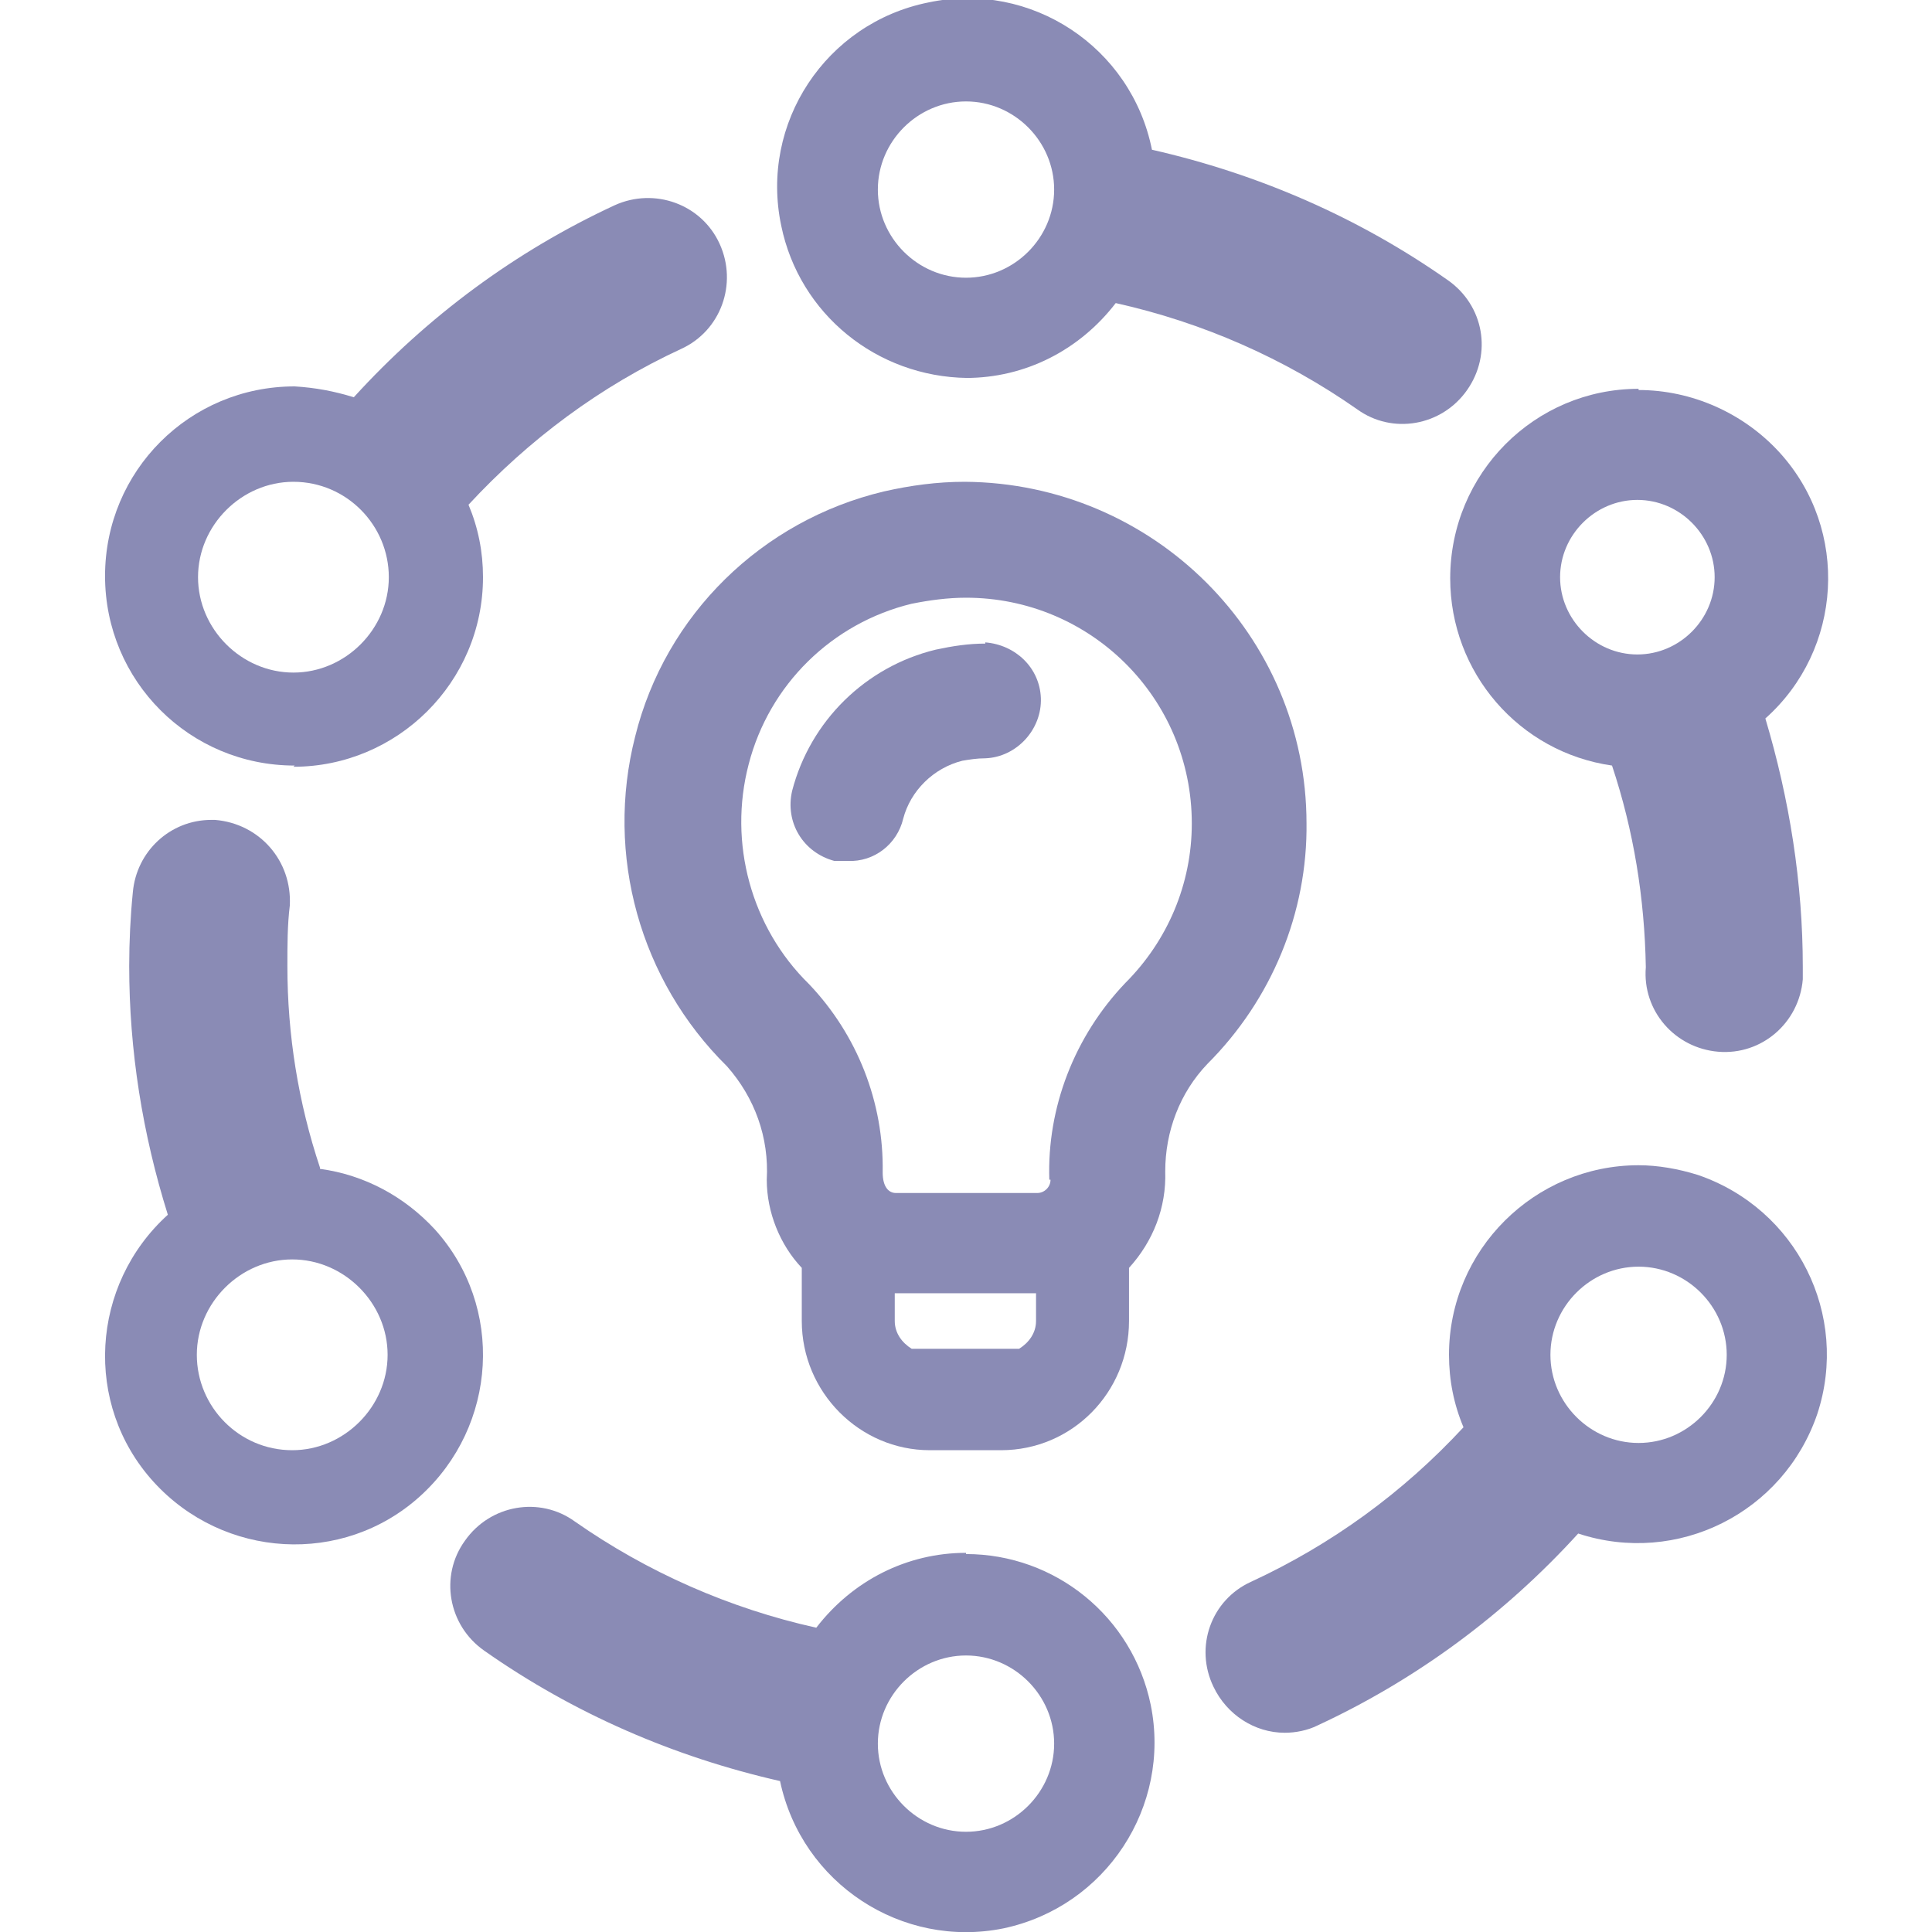 <?xml version="1.0" encoding="UTF-8"?><svg id="Layer_1" xmlns="http://www.w3.org/2000/svg" xmlns:xlink="http://www.w3.org/1999/xlink" viewBox="0 0 16 16"><defs><style>.cls-1{fill:none;}.cls-2{fill:#8A8BB5;}.cls-3{clip-path:url(#clippath);}</style><clipPath id="clippath"><rect class="cls-1" x=".86" width="14.28" height="16"/></clipPath></defs><g class="cls-3"><g id="discovery"><path id="Path_61144" class="cls-2" d="M8,3.13c.49,0,.94-.23,1.24-.62.72.16,1.4.46,2,.88.29.21.7.14.91-.16s.14-.7-.16-.91c-.74-.52-1.57-.88-2.45-1.08-.17-.85-1-1.4-1.85-1.22-.85.17-1.4,1-1.22,1.85.15.73.79,1.25,1.54,1.26M8,.84c.4,0,.73.33.73.73s-.33.73-.73.73-.73-.33-.73-.73h0c0-.4.33-.73.73-.73"/><path id="Path_61145" class="cls-2" d="M8,12.86c-.49,0-.94.23-1.24.62-.72-.16-1.4-.46-2-.88-.29-.21-.7-.14-.91.16-.21.29-.14.7.16.91.74.52,1.57.88,2.45,1.08.18.85,1.01,1.39,1.85,1.22.85-.18,1.39-1.01,1.22-1.85-.15-.73-.79-1.25-1.53-1.25M8,15.17c-.4,0-.73-.33-.73-.73,0-.4.33-.73.73-.73.4,0,.73.33.73.73,0,.4-.33.73-.73.73,0,0,0,0,0,0"/><path id="Path_61146" class="cls-2" d="M13.57,9.65c-.86,0-1.57.7-1.57,1.57,0,.21.04.41.12.6-.5.54-1.09.97-1.76,1.28-.33.15-.47.54-.31.87.11.23.34.38.59.38.09,0,.19-.02.27-.06.82-.38,1.55-.92,2.16-1.59.82.27,1.7-.17,1.98-.99.27-.82-.17-1.7-.99-1.98-.16-.05-.33-.08-.49-.08M13.57,11.95c-.4,0-.73-.33-.73-.73s.33-.73.73-.73.73.33.73.73h0c0,.4-.33.73-.73.73"/><path id="Path_61147" class="cls-2" d="M2.65,9.67c-.18-.54-.27-1.1-.27-1.67,0-.17,0-.34.02-.5.02-.37-.25-.68-.62-.71-.01,0-.02,0-.03,0-.34,0-.62.26-.65.6-.02.2-.03.41-.03.61,0,.7.11,1.39.32,2.06-.64.58-.7,1.57-.12,2.21.58.64,1.57.7,2.21.12.64-.58.7-1.57.12-2.21-.25-.27-.58-.45-.95-.5M2.42,12.01c-.44,0-.79-.36-.79-.79s.36-.79.79-.79.79.36.79.79-.36.79-.79.79h0"/><path id="Path_61148" class="cls-2" d="M13.57,3.22c-.86,0-1.56.7-1.56,1.57,0,.78.57,1.44,1.34,1.55.18.54.27,1.1.28,1.67-.03.36.24.67.6.7.36.03.67-.24.7-.6,0-.03,0-.07,0-.1,0-.7-.11-1.39-.31-2.06.64-.57.7-1.56.12-2.2-.3-.33-.73-.52-1.17-.52M13.56,5.42c-.35,0-.64-.29-.64-.64s.29-.64.64-.64.64.29.64.64-.29.64-.64.64h0"/><path id="Path_61149" class="cls-2" d="M2.43,6.35c.86,0,1.57-.7,1.57-1.57,0-.21-.04-.41-.12-.6.5-.54,1.09-.98,1.76-1.29.33-.15.47-.54.32-.87s-.54-.47-.87-.32c-.82.38-1.55.92-2.16,1.59-.16-.05-.32-.08-.49-.09-.87,0-1.57.7-1.57,1.57s.7,1.57,1.57,1.57M2.43,3.99c.44,0,.79.36.79.79s-.36.79-.79.79-.79-.36-.79-.79.36-.79.79-.79h0"/><path id="Path_61150" class="cls-2" d="M10.82,6.82c0-1.56-1.27-2.82-2.83-2.83-.23,0-.45.03-.67.08-1.01.24-1.81,1.02-2.06,2.03-.25.98.04,2.02.76,2.73.23.26.35.59.33.94,0,.27.11.54.29.73v.44c0,.59.48,1.07,1.06,1.07h.59c.59,0,1.06-.48,1.06-1.07v-.44c.2-.22.31-.5.3-.8,0-.33.12-.65.35-.89.53-.53.83-1.25.82-2M8.7,9.77c0,.06-.05.11-.11.11,0,0,0,0,0,0h-1.17c-.06,0-.11-.05-.11-.17.01-.58-.21-1.14-.61-1.56-.48-.47-.67-1.17-.5-1.82.17-.66.69-1.17,1.35-1.33.15-.03.3-.05.45-.05,1.03,0,1.87.83,1.87,1.87,0,.5-.2.97-.55,1.32-.42.44-.65,1.03-.63,1.63M7.41,10.94v-.23h1.17v.23c0,.1-.06.18-.14.23h-.89c-.08-.05-.14-.13-.14-.23"/><path id="Path_61151" class="cls-2" d="M8.16,5.33c-.14,0-.27.02-.41.05-.58.14-1.04.59-1.19,1.17-.06.26.09.51.35.58h.11c.22.01.41-.14.46-.35.06-.23.25-.42.49-.48.06-.01.12-.02.19-.02.26-.01.47-.24.46-.5-.01-.25-.21-.44-.46-.46"/></g></g></svg>
